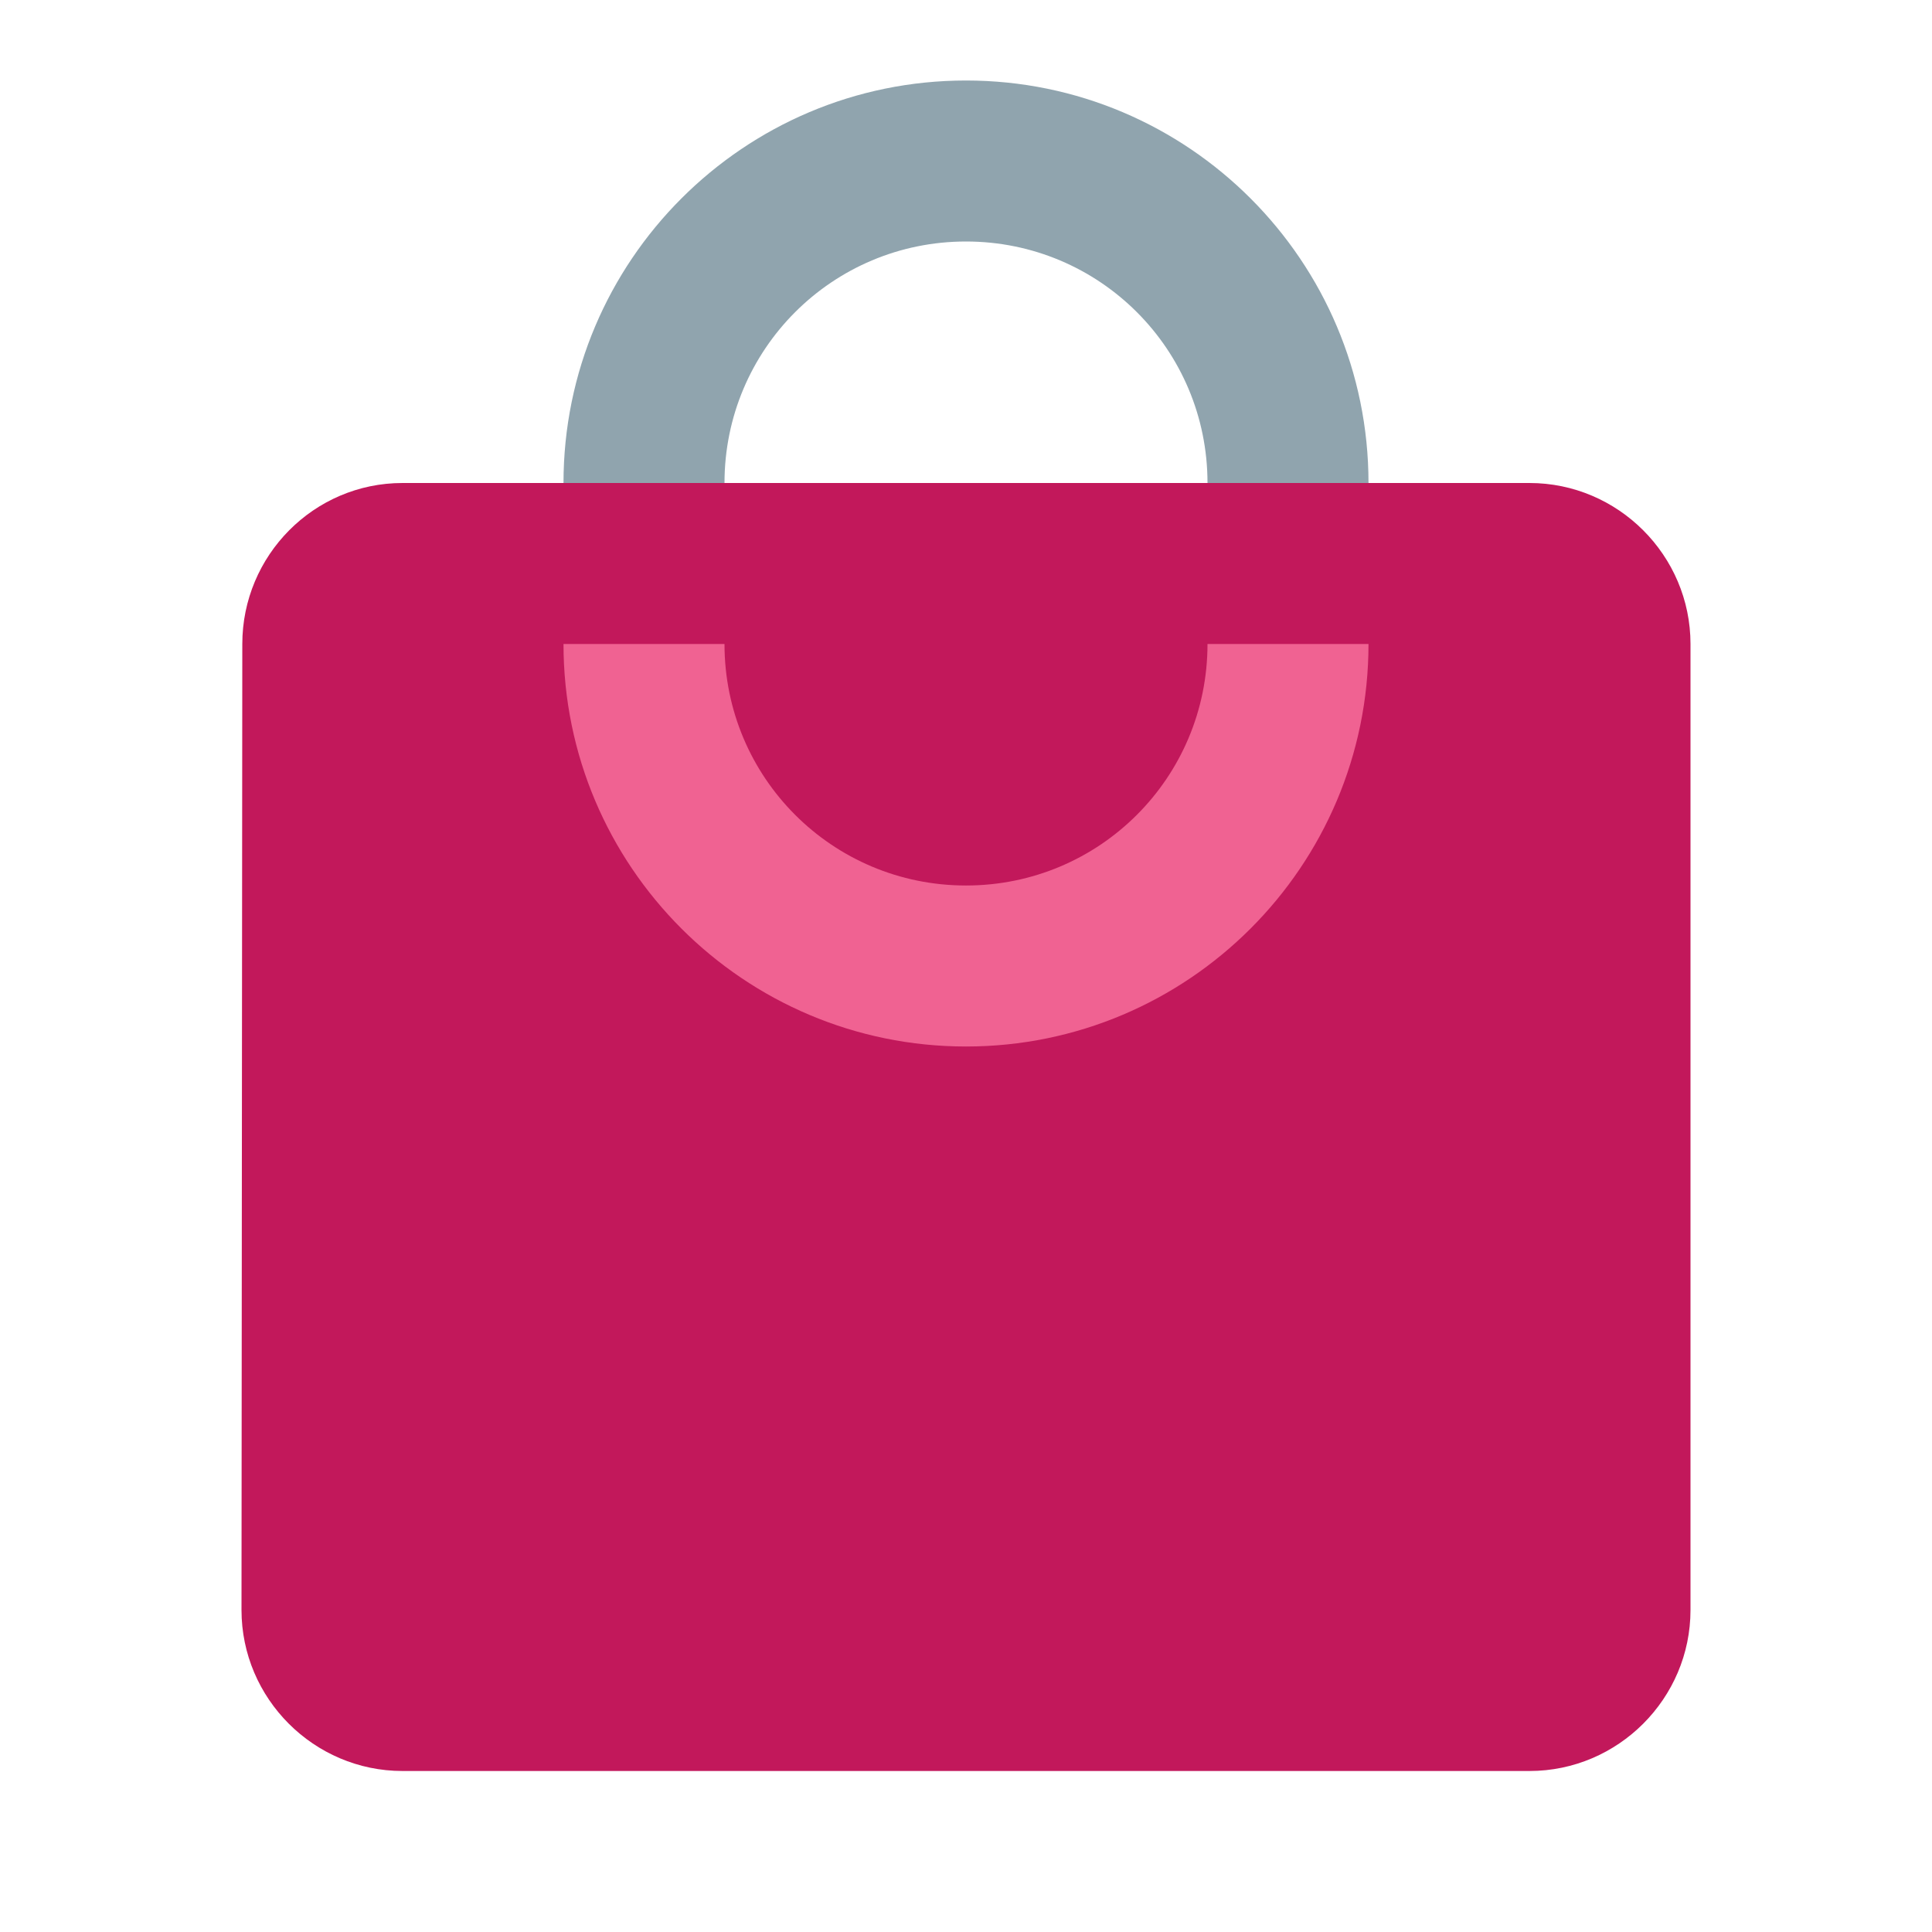 <svg version="1.1" xmlns="http://www.w3.org/2000/svg" viewBox="0 0 24 24" enable-background="new 0 0 24 24"><path fill="none" d="M0,0h24v24H0V0z"/><path fill="#C2185B" d="M5,6C3.9,6,3.01,6.9,3.01,8L3,20c0,1.1,0.9,2,2,2h14c1.1,0,2-0.9,2-2V8c0-1.1-0.9-2-2-2H5z"/><path fill="#F06292" d="M12,13c-2.76,0-5-2.24-5-5h2c0,1.66,1.34,3,3,3s3-1.34,3-3h2C17,10.76,14.76,13,12,13z"/><path fill="#90A4AE" d="M17,6c0-2.76-2.24-5-5-5S7,3.24,7,6h2c0-1.66,1.34-3,3-3s3,1.34,3,3H17z"/></svg>